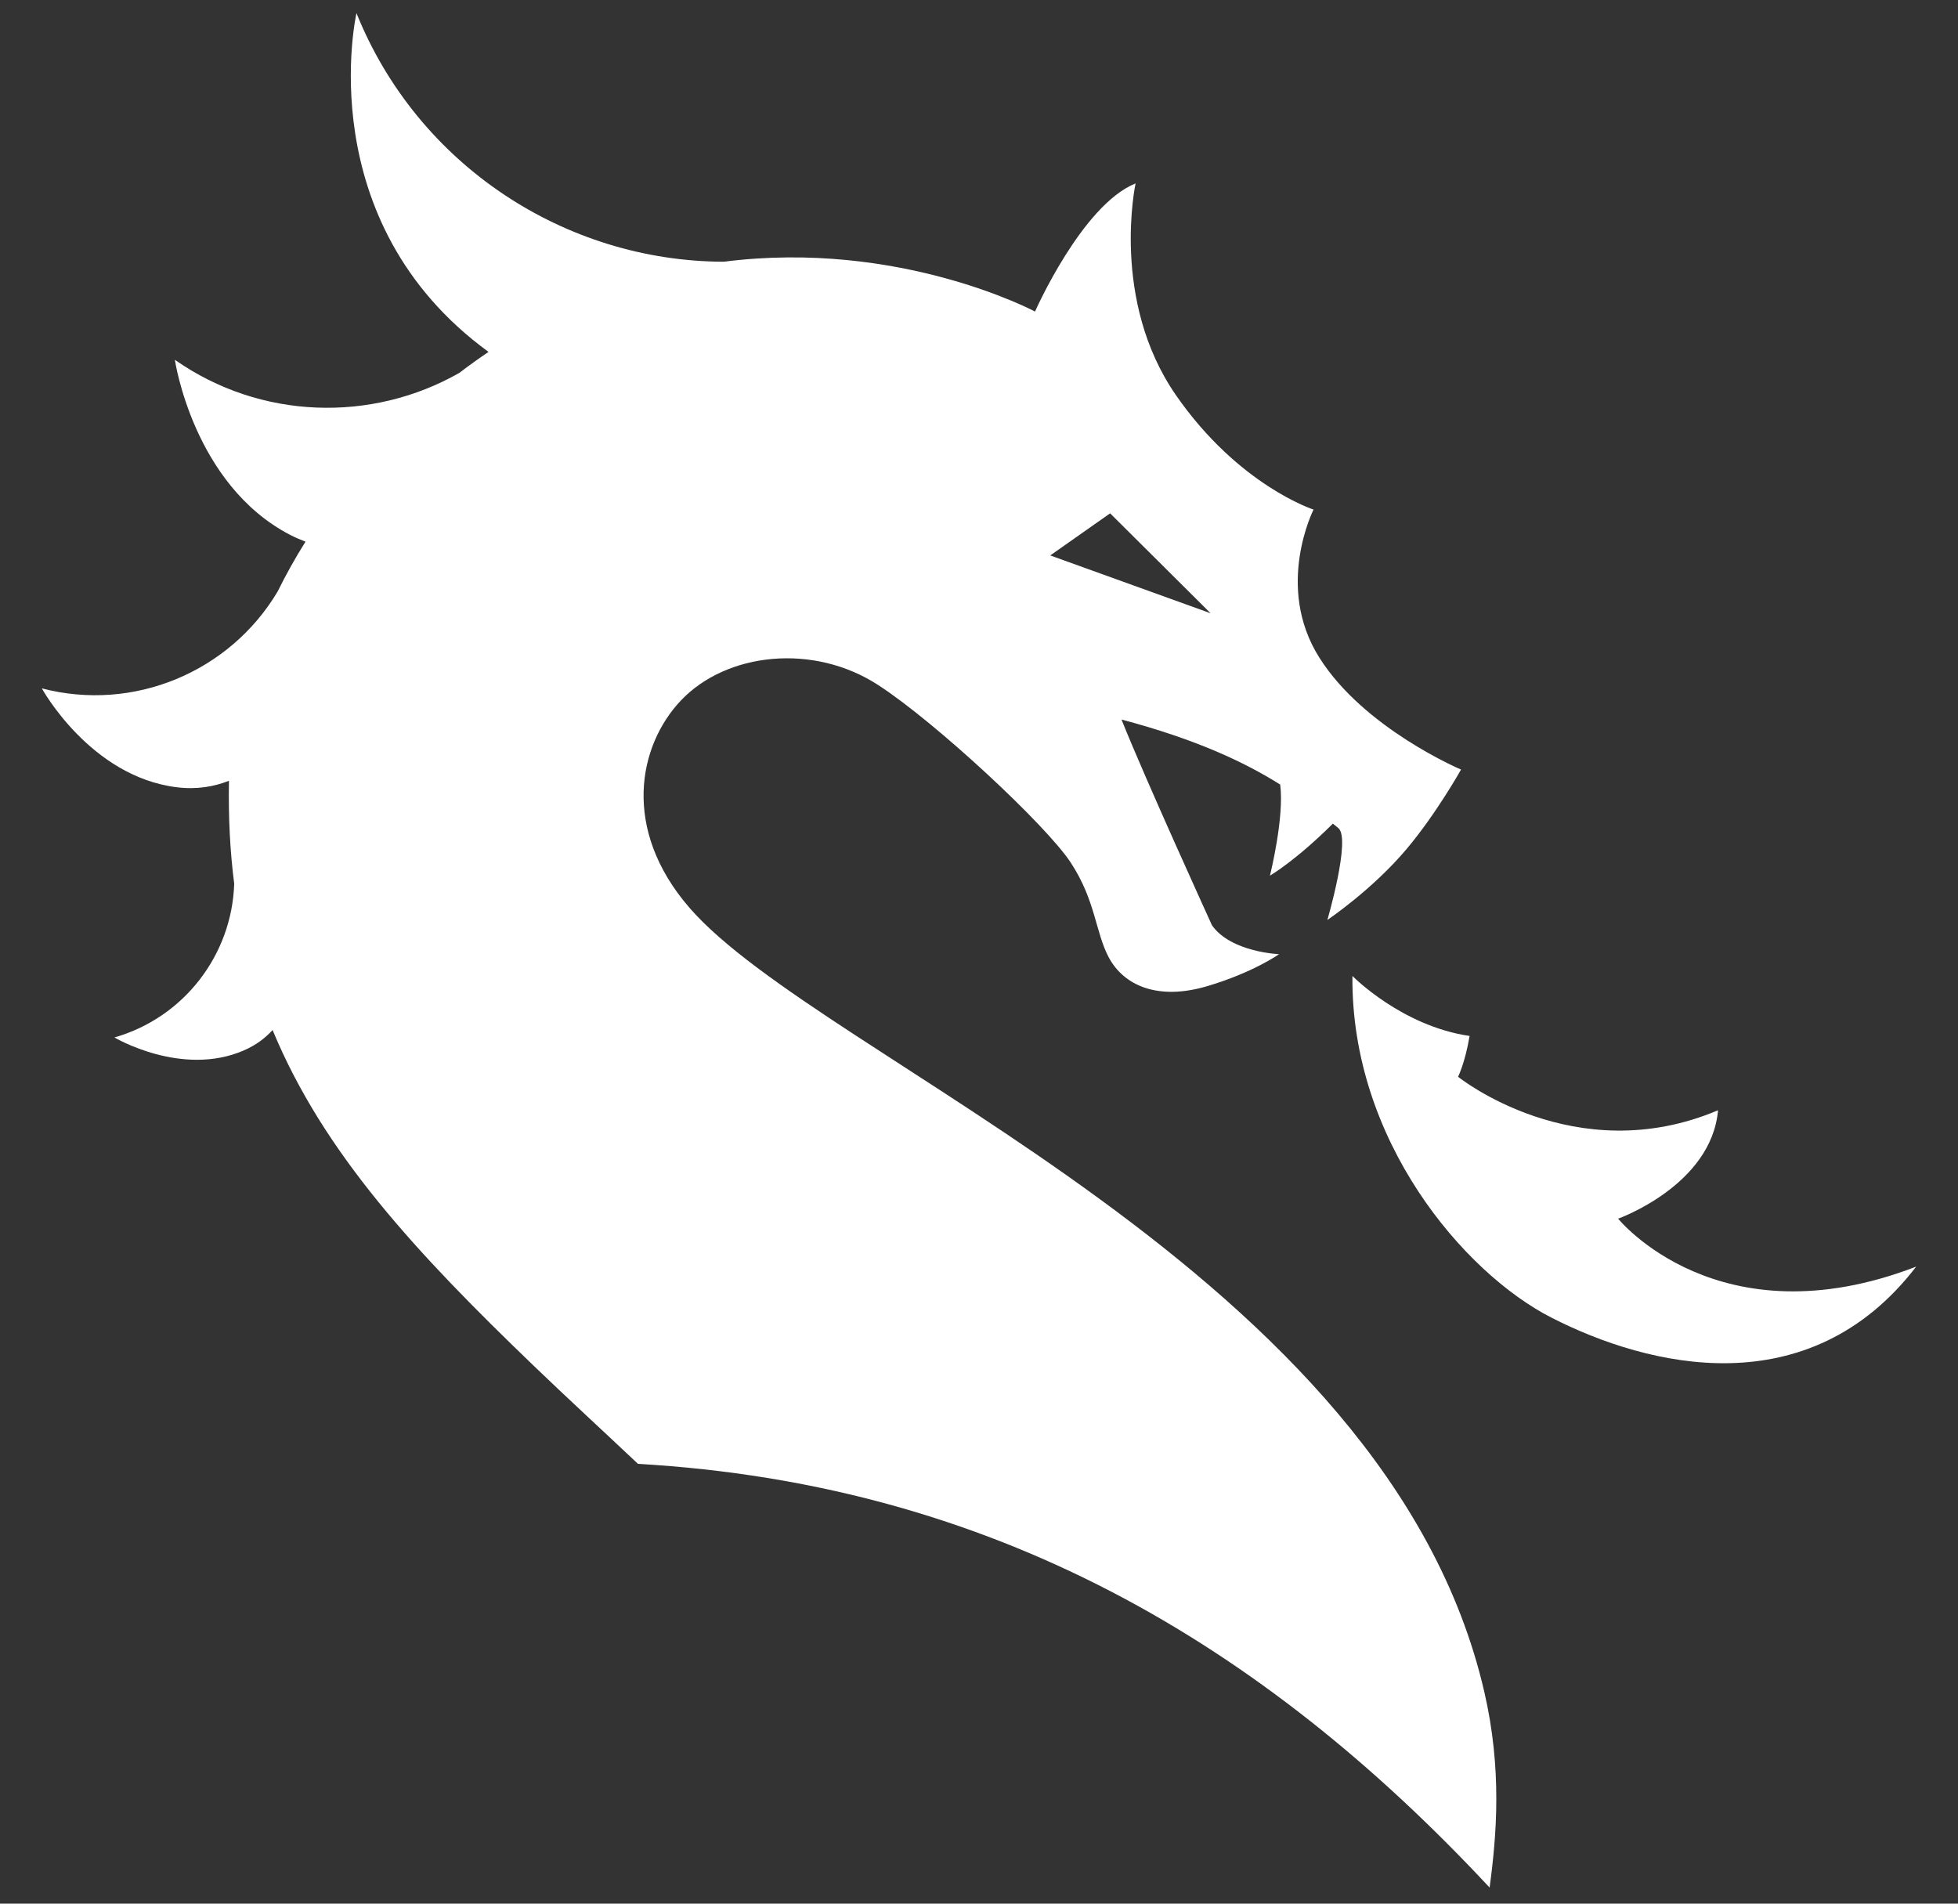 <svg width="36" height="35" viewBox="0 0 36 35" fill="none" xmlns="http://www.w3.org/2000/svg">
<rect x="0" y="0" width="36" height="35" fill="#333333" stroke="none"/>
<path d="M27.291 31.108C25.508 23.371 15.11 19.5 12.675 16.688C11.423 15.242 11.736 13.707 12.518 12.88C13.358 11.994 14.959 11.819 16.153 12.599C17.198 13.278 19.23 15.164 19.687 15.86C20.143 16.555 20.138 17.13 20.383 17.597C20.661 18.122 21.291 18.402 22.204 18.129C23.049 17.877 23.517 17.543 23.517 17.543C23.517 17.543 22.634 17.509 22.284 17.013C22.284 17.013 21.058 14.327 20.62 13.229C22.024 13.601 22.915 14.032 23.538 14.425C23.615 15.023 23.36 16.053 23.35 16.099C23.378 16.082 23.831 15.815 24.506 15.143C24.54 15.171 24.573 15.198 24.606 15.224C24.844 15.414 24.405 16.914 24.405 16.914C24.405 16.914 25.229 16.361 25.859 15.613C26.404 14.968 26.863 14.149 26.863 14.149C26.863 14.149 25.079 13.396 24.257 12.09C23.432 10.785 24.151 9.369 24.151 9.369C24.151 9.369 22.775 8.928 21.622 7.267C20.411 5.519 20.879 3.372 20.879 3.372C19.894 3.768 19.03 5.728 19.03 5.728C19.03 5.728 16.541 4.399 13.307 4.812C10.39 4.804 7.679 3.036 6.554 0.242C6.554 0.242 5.683 4.064 8.982 6.47C8.803 6.591 8.624 6.719 8.445 6.856C6.835 7.773 4.79 7.719 3.215 6.615C3.215 6.615 3.299 7.188 3.606 7.878C3.913 8.566 4.442 9.371 5.334 9.834C5.43 9.883 5.524 9.924 5.617 9.959C5.431 10.255 5.259 10.562 5.104 10.877C4.225 12.352 2.46 13.098 0.769 12.656C0.769 12.656 1.656 14.276 3.248 14.474C3.615 14.52 3.935 14.464 4.21 14.355C4.197 15.026 4.23 15.653 4.306 16.248C4.265 17.551 3.386 18.707 2.105 19.074H2.103C2.103 19.074 3.339 19.809 4.483 19.313C4.707 19.216 4.879 19.084 5.012 18.938C5.952 21.207 7.656 23.038 9.829 25.126C10.412 25.687 11.066 26.288 11.73 26.914C18.259 27.291 23.201 30.213 27.388 34.704C27.52 33.729 27.617 32.52 27.291 31.108ZM20.411 9.438L22.258 11.275L19.31 10.212L20.411 9.438ZM24.866 17.944C24.866 17.944 25.768 18.864 27.02 19.047C26.936 19.547 26.808 19.797 26.808 19.797C26.808 19.797 28.956 21.527 31.588 20.413C31.466 21.796 29.751 22.406 29.751 22.406C29.751 22.406 31.594 24.689 35.231 23.288C33.258 25.856 30.312 25.141 28.52 24.223C26.91 23.399 24.837 20.963 24.866 17.944Z" fill="white"/>
</svg>
